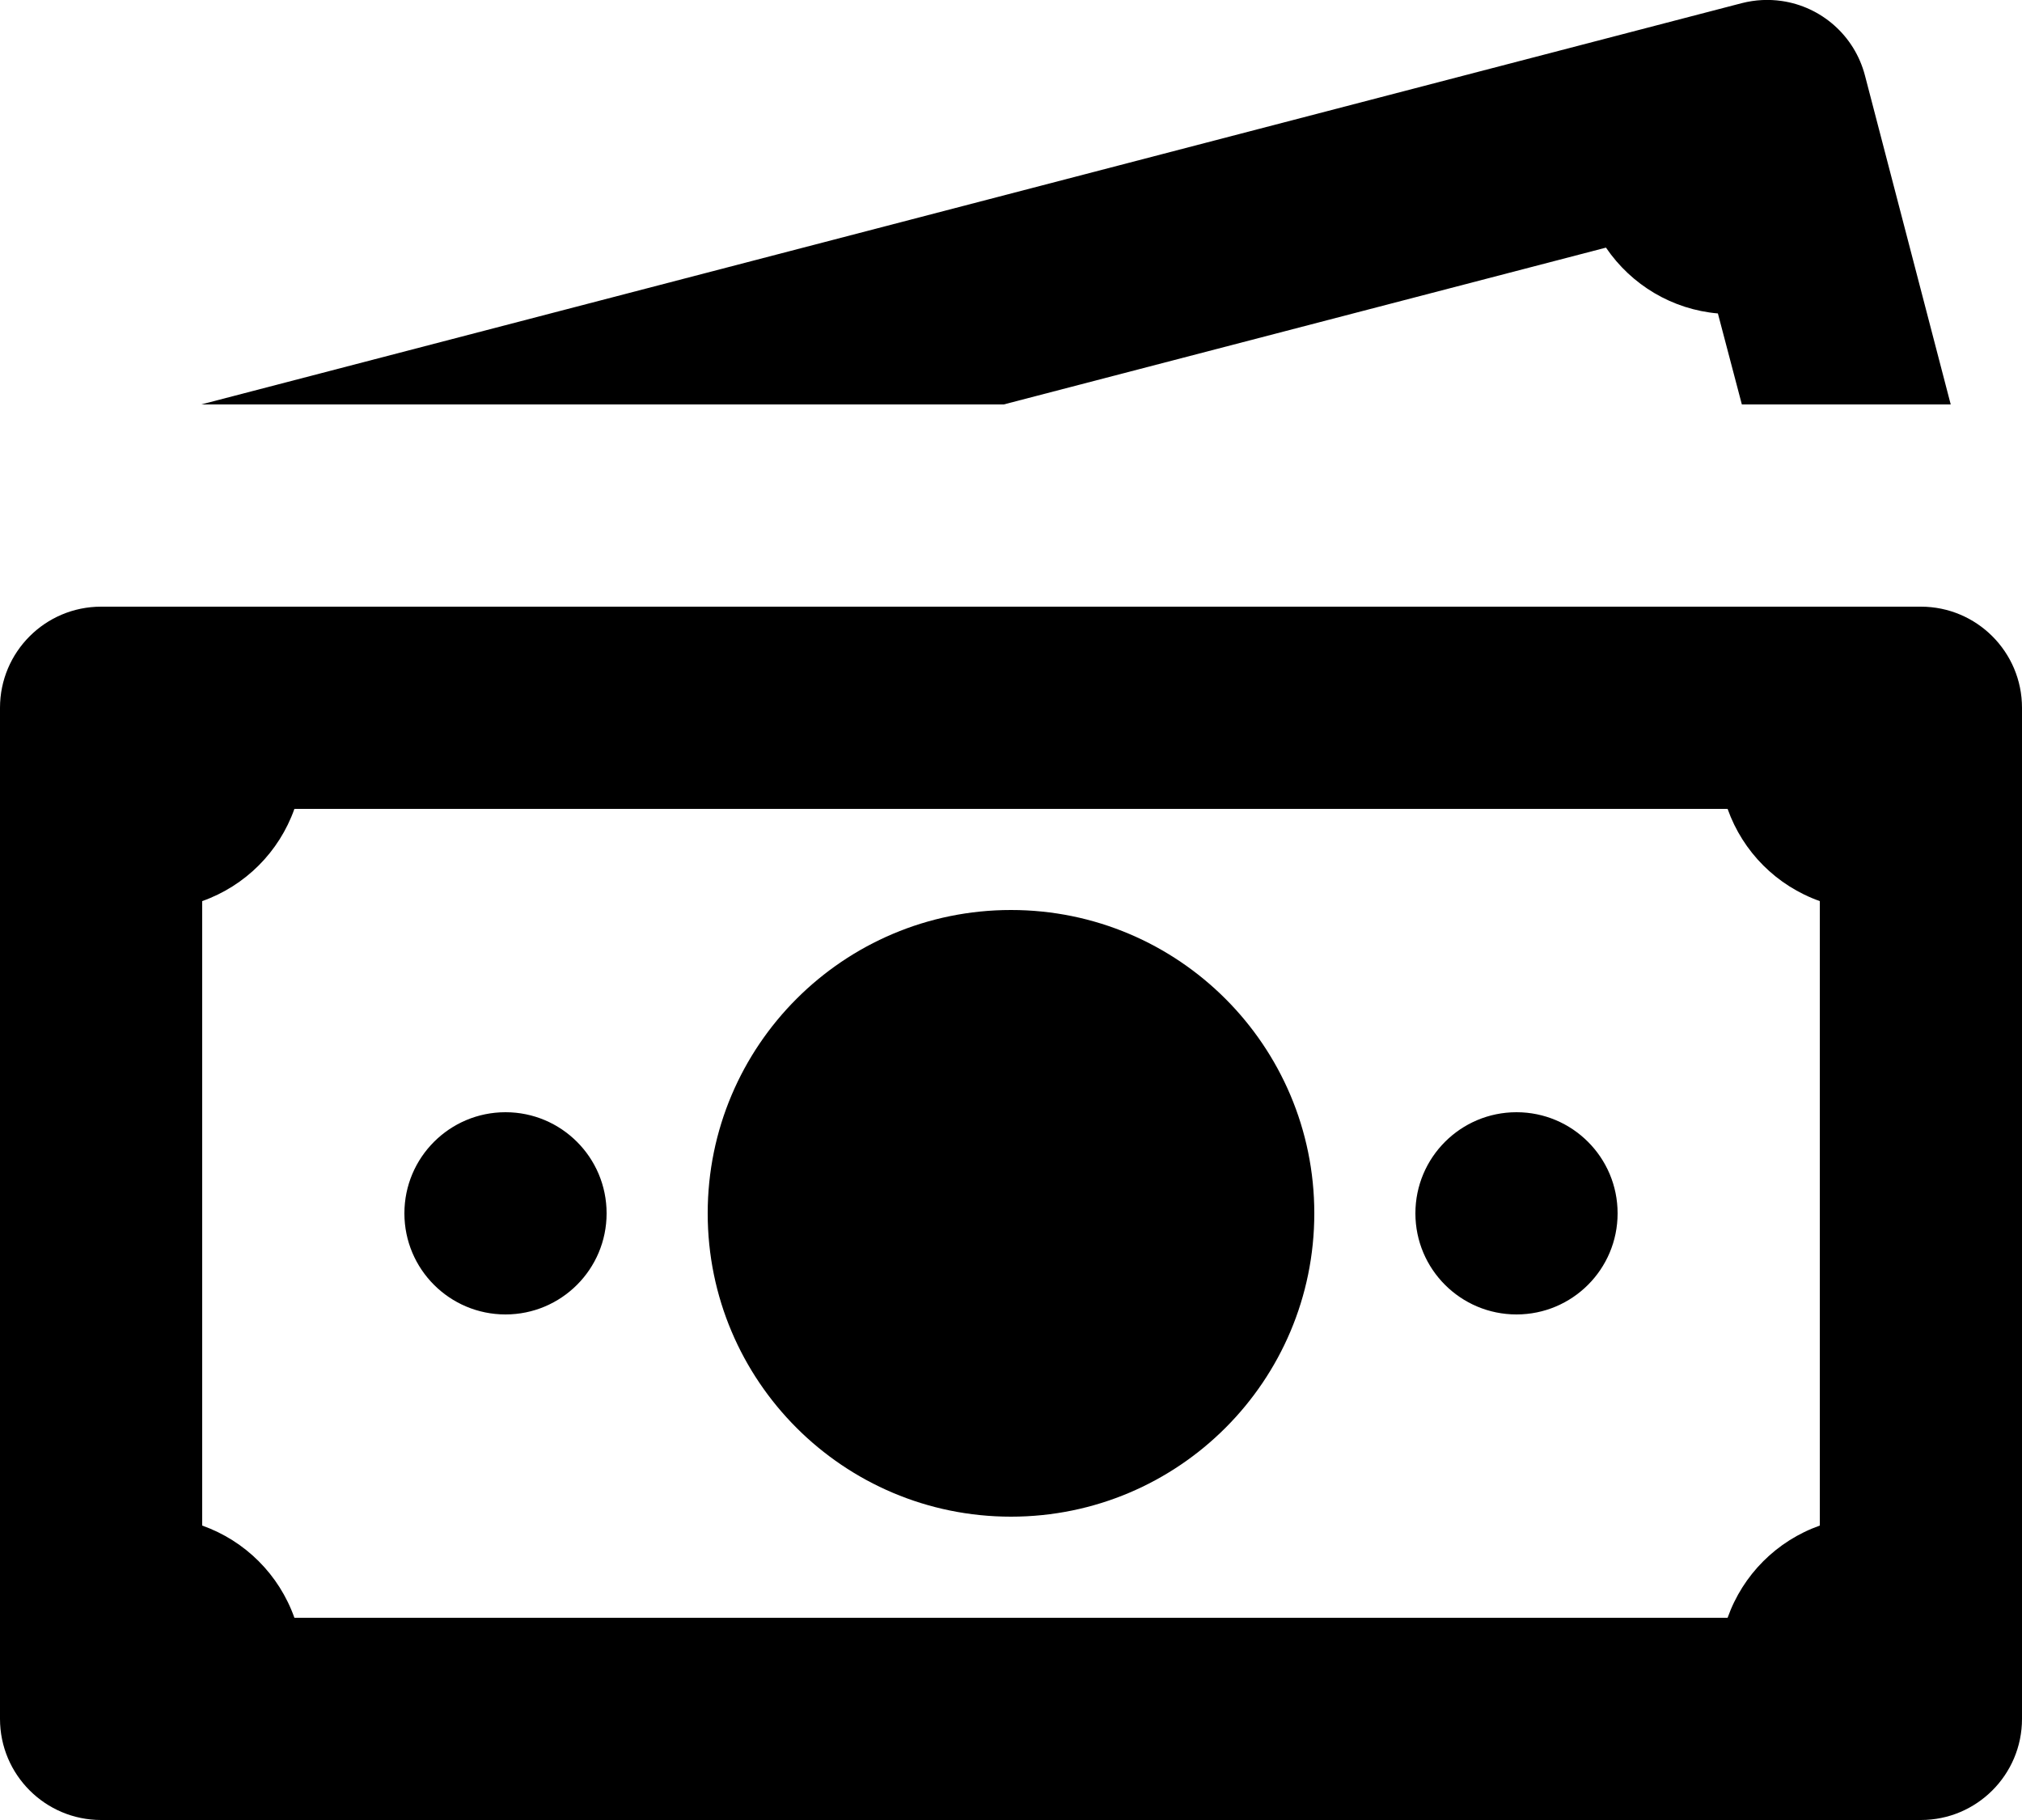 <svg width="20" height="18" viewBox="0 0 20 18" xmlns="http://www.w3.org/2000/svg">
<path fill-rule="evenodd" clip-rule="evenodd" d="M17.229 0.031C17.362 -0.003 17.496 -0.009 17.625 0.01C18.011 0.066 18.343 0.348 18.447 0.748L19.295 4H17.229L16.992 3.1C16.543 3.061 16.138 2.821 15.885 2.449L9.928 4H1.99L17.229 0.031ZM0 7C0 6.448 0.448 6 1 6H19C19.552 6 20 6.448 20 7V17C20 17.552 19.552 18 19 18H1C0.448 18 0 17.552 0 17V7ZM2.912 8H17.088C17.239 8.426 17.574 8.761 18 8.912V15.088C17.574 15.239 17.239 15.574 17.088 16H2.912C2.761 15.574 2.426 15.239 2 15.088V8.912C2.426 8.761 2.761 8.426 2.912 8ZM7 12C7 10.343 8.343 9 10 9C11.657 9 13 10.343 13 12C13 13.657 11.657 15 10 15C8.343 15 7 13.657 7 12ZM5 11C4.448 11 4 11.447 4 12C4 12.553 4.448 13 5 13C5.552 13 6 12.553 6 12C6 11.447 5.552 11 5 11ZM14 12C14 11.447 14.448 11 15 11C15.552 11 16 11.447 16 12C16 12.553 15.552 13 15 13C14.448 13 14 12.553 14 12Z"/>
</svg>
